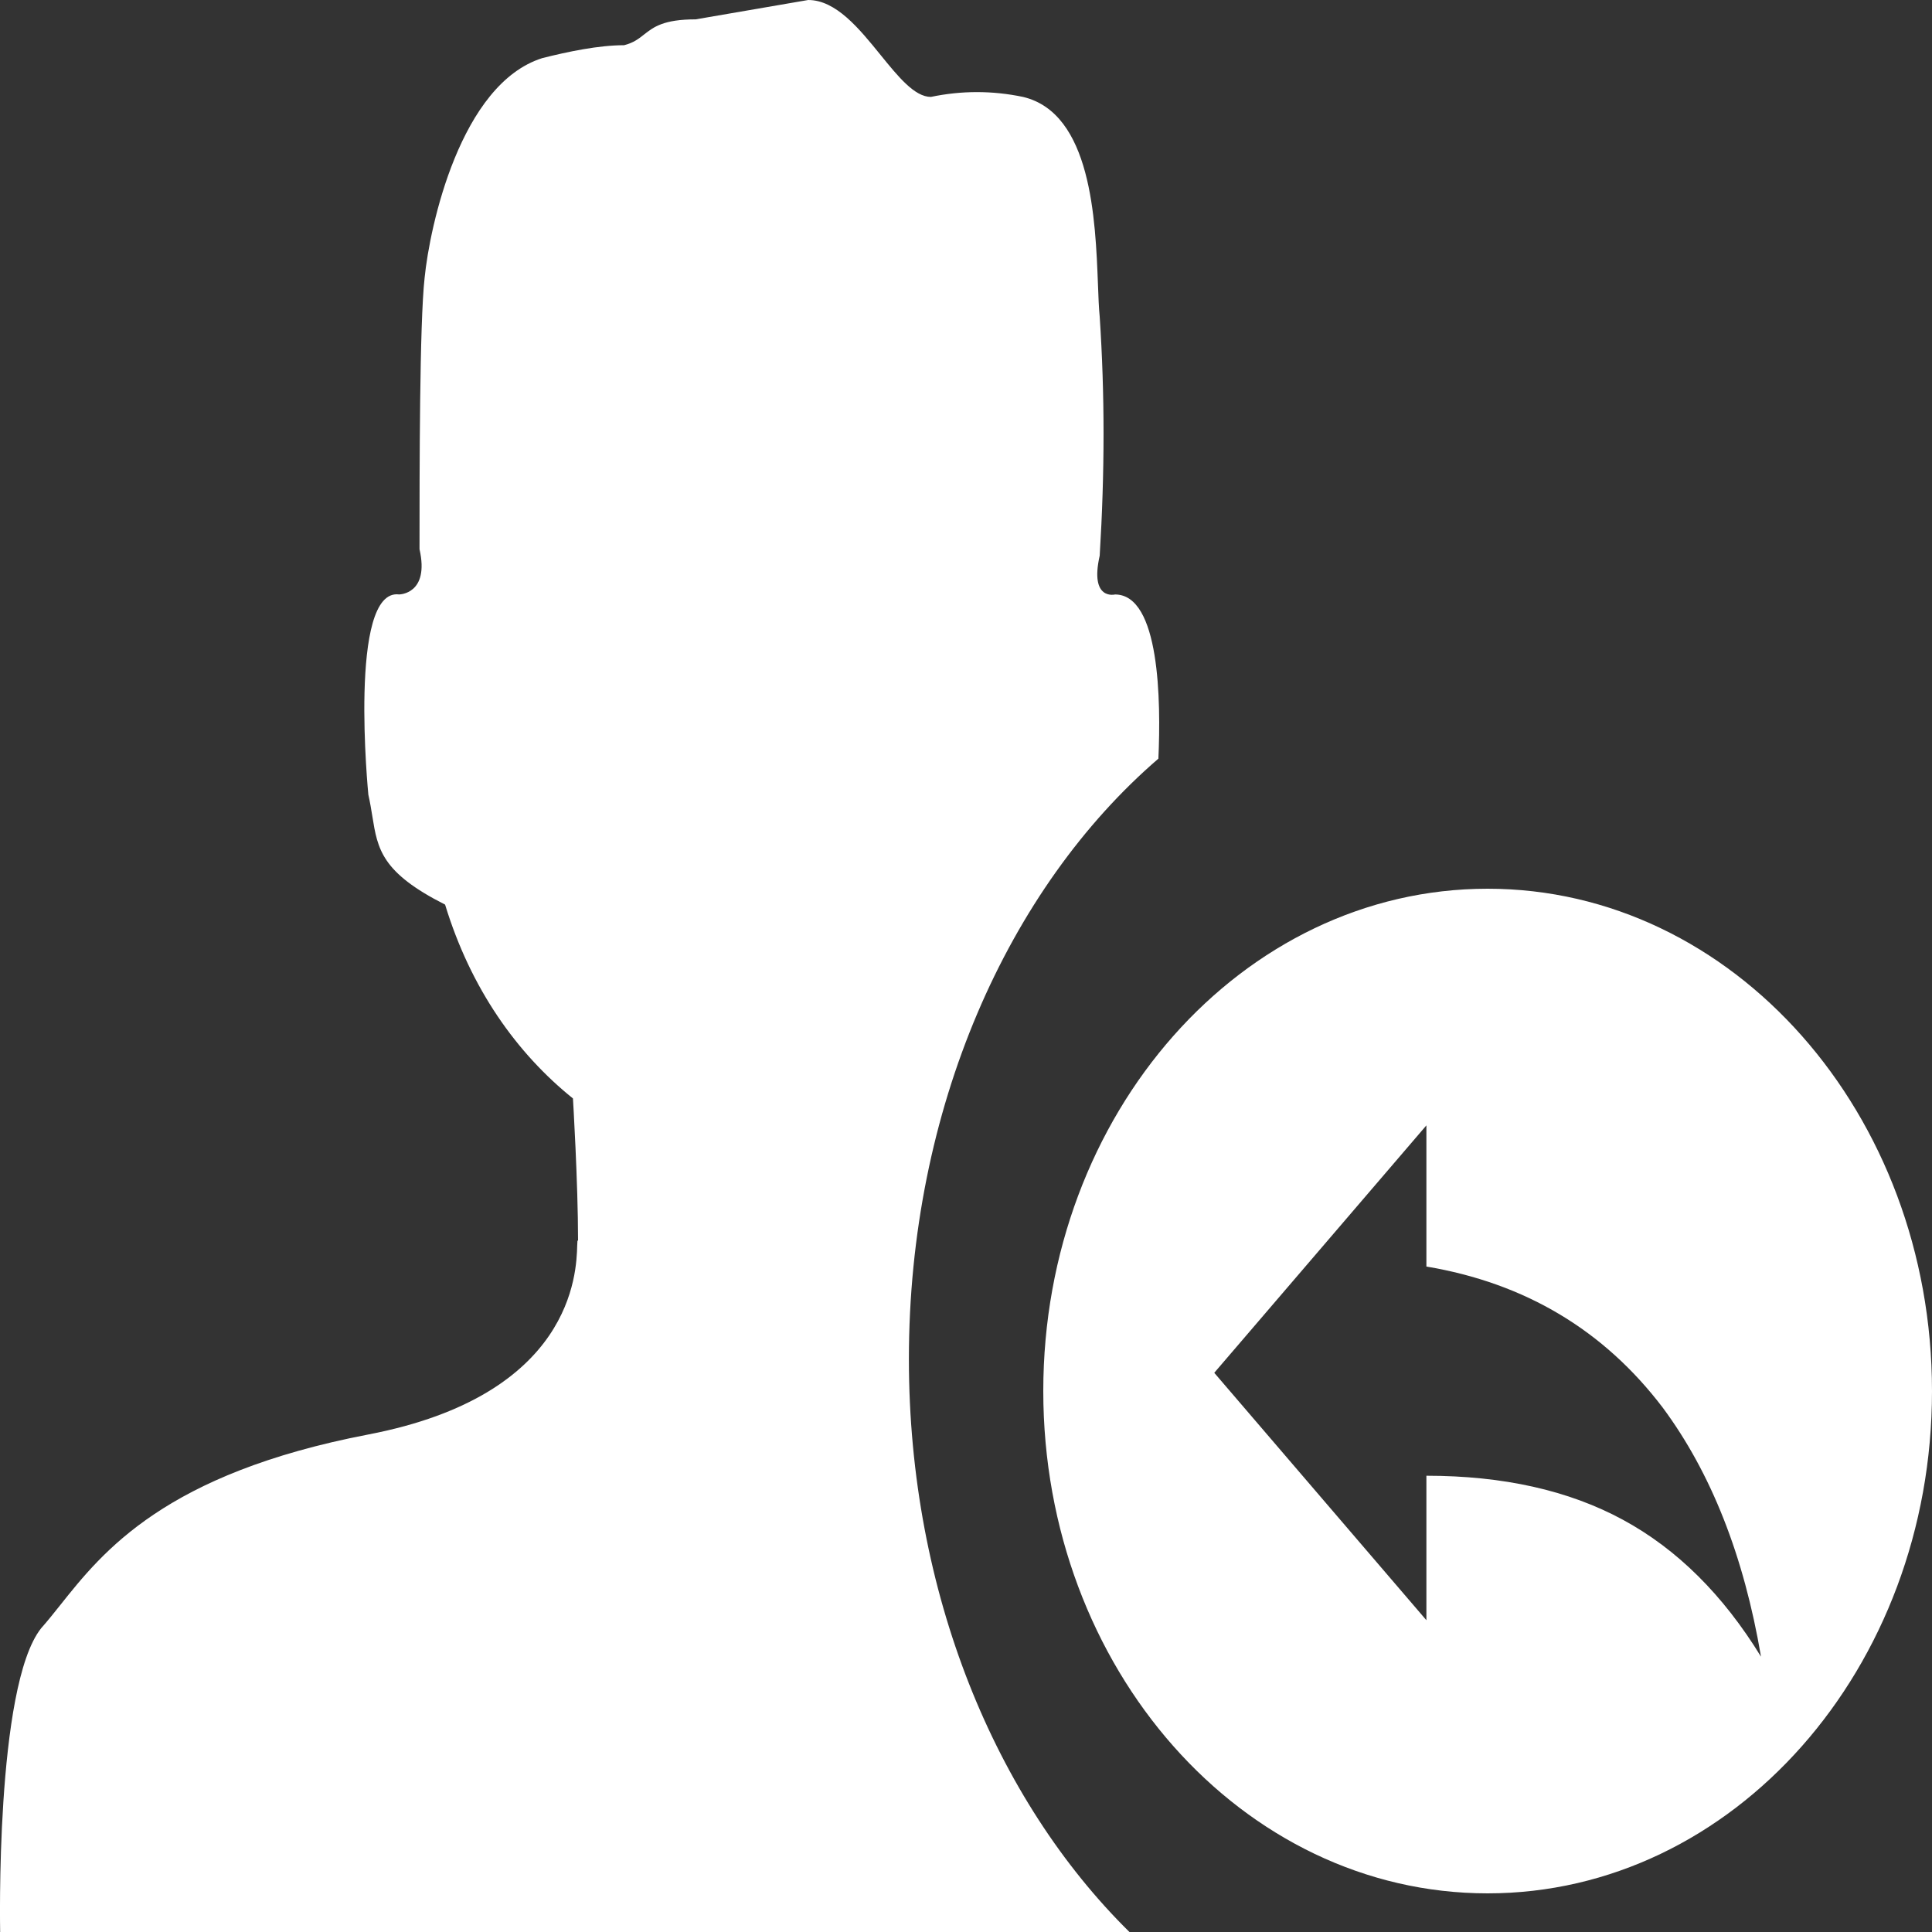 <svg width="50" height="50" viewBox="0 0 50 50" fill="none" xmlns="http://www.w3.org/2000/svg">
<rect x="0" y="0" width="50" height="50" fill="#333333" stroke="none"/>
<path fill-rule="evenodd" clip-rule="evenodd" d="M29.979 19.634C26.091 22.982 23.522 28.695 23.522 35.173C23.522 41.22 25.769 46.589 29.23 50H0.004C0.004 50 -0.128 43.646 1.063 42.141C1.224 41.96 1.385 41.758 1.558 41.541C2.665 40.149 4.268 38.136 9.534 37.124C14.825 36.106 14.918 32.942 14.938 32.24C14.941 32.135 14.943 32.085 14.96 32.107C14.96 30.601 14.828 28.428 14.828 28.428C13.372 27.257 12.181 25.584 11.519 23.411C9.87 22.578 9.773 21.975 9.636 21.124C9.608 20.951 9.578 20.766 9.533 20.567C9.533 20.567 9.004 15.217 10.328 15.384C10.328 15.384 11.122 15.384 10.857 14.213V14.213C10.857 12.207 10.857 8.36 10.989 7.19C11.122 5.852 11.916 2.173 14.034 1.504C14.695 1.338 15.49 1.17 16.151 1.17C16.395 1.109 16.531 1.002 16.671 0.891C16.913 0.702 17.168 0.501 18.004 0.501L20.916 0C21.637 0 22.239 0.744 22.788 1.421C23.248 1.988 23.67 2.508 24.092 2.508C24.886 2.342 25.68 2.342 26.475 2.508C28.245 2.927 28.35 5.682 28.415 7.357C28.427 7.687 28.438 7.974 28.46 8.194C28.593 10.2 28.593 12.207 28.46 14.381C28.195 15.552 28.857 15.385 28.857 15.385C30.016 15.385 30.047 18.142 29.979 19.634ZM27 36C27 28.82 32.148 23 38.5 23C44.852 23 50 28.82 50 36.001C50 43.179 44.852 49 38.5 49C32.148 49 27 43.178 27 36ZM36.915 38.192C38.905 38.192 40.599 38.572 42 39.331C43.401 40.09 44.592 41.272 45.575 42.875C45.132 40.269 44.285 38.12 43.032 36.43C41.509 34.425 39.47 33.207 36.915 32.778V29.125L31.425 35.528L36.915 41.931V38.192Z" fill="white"/>
</svg>
